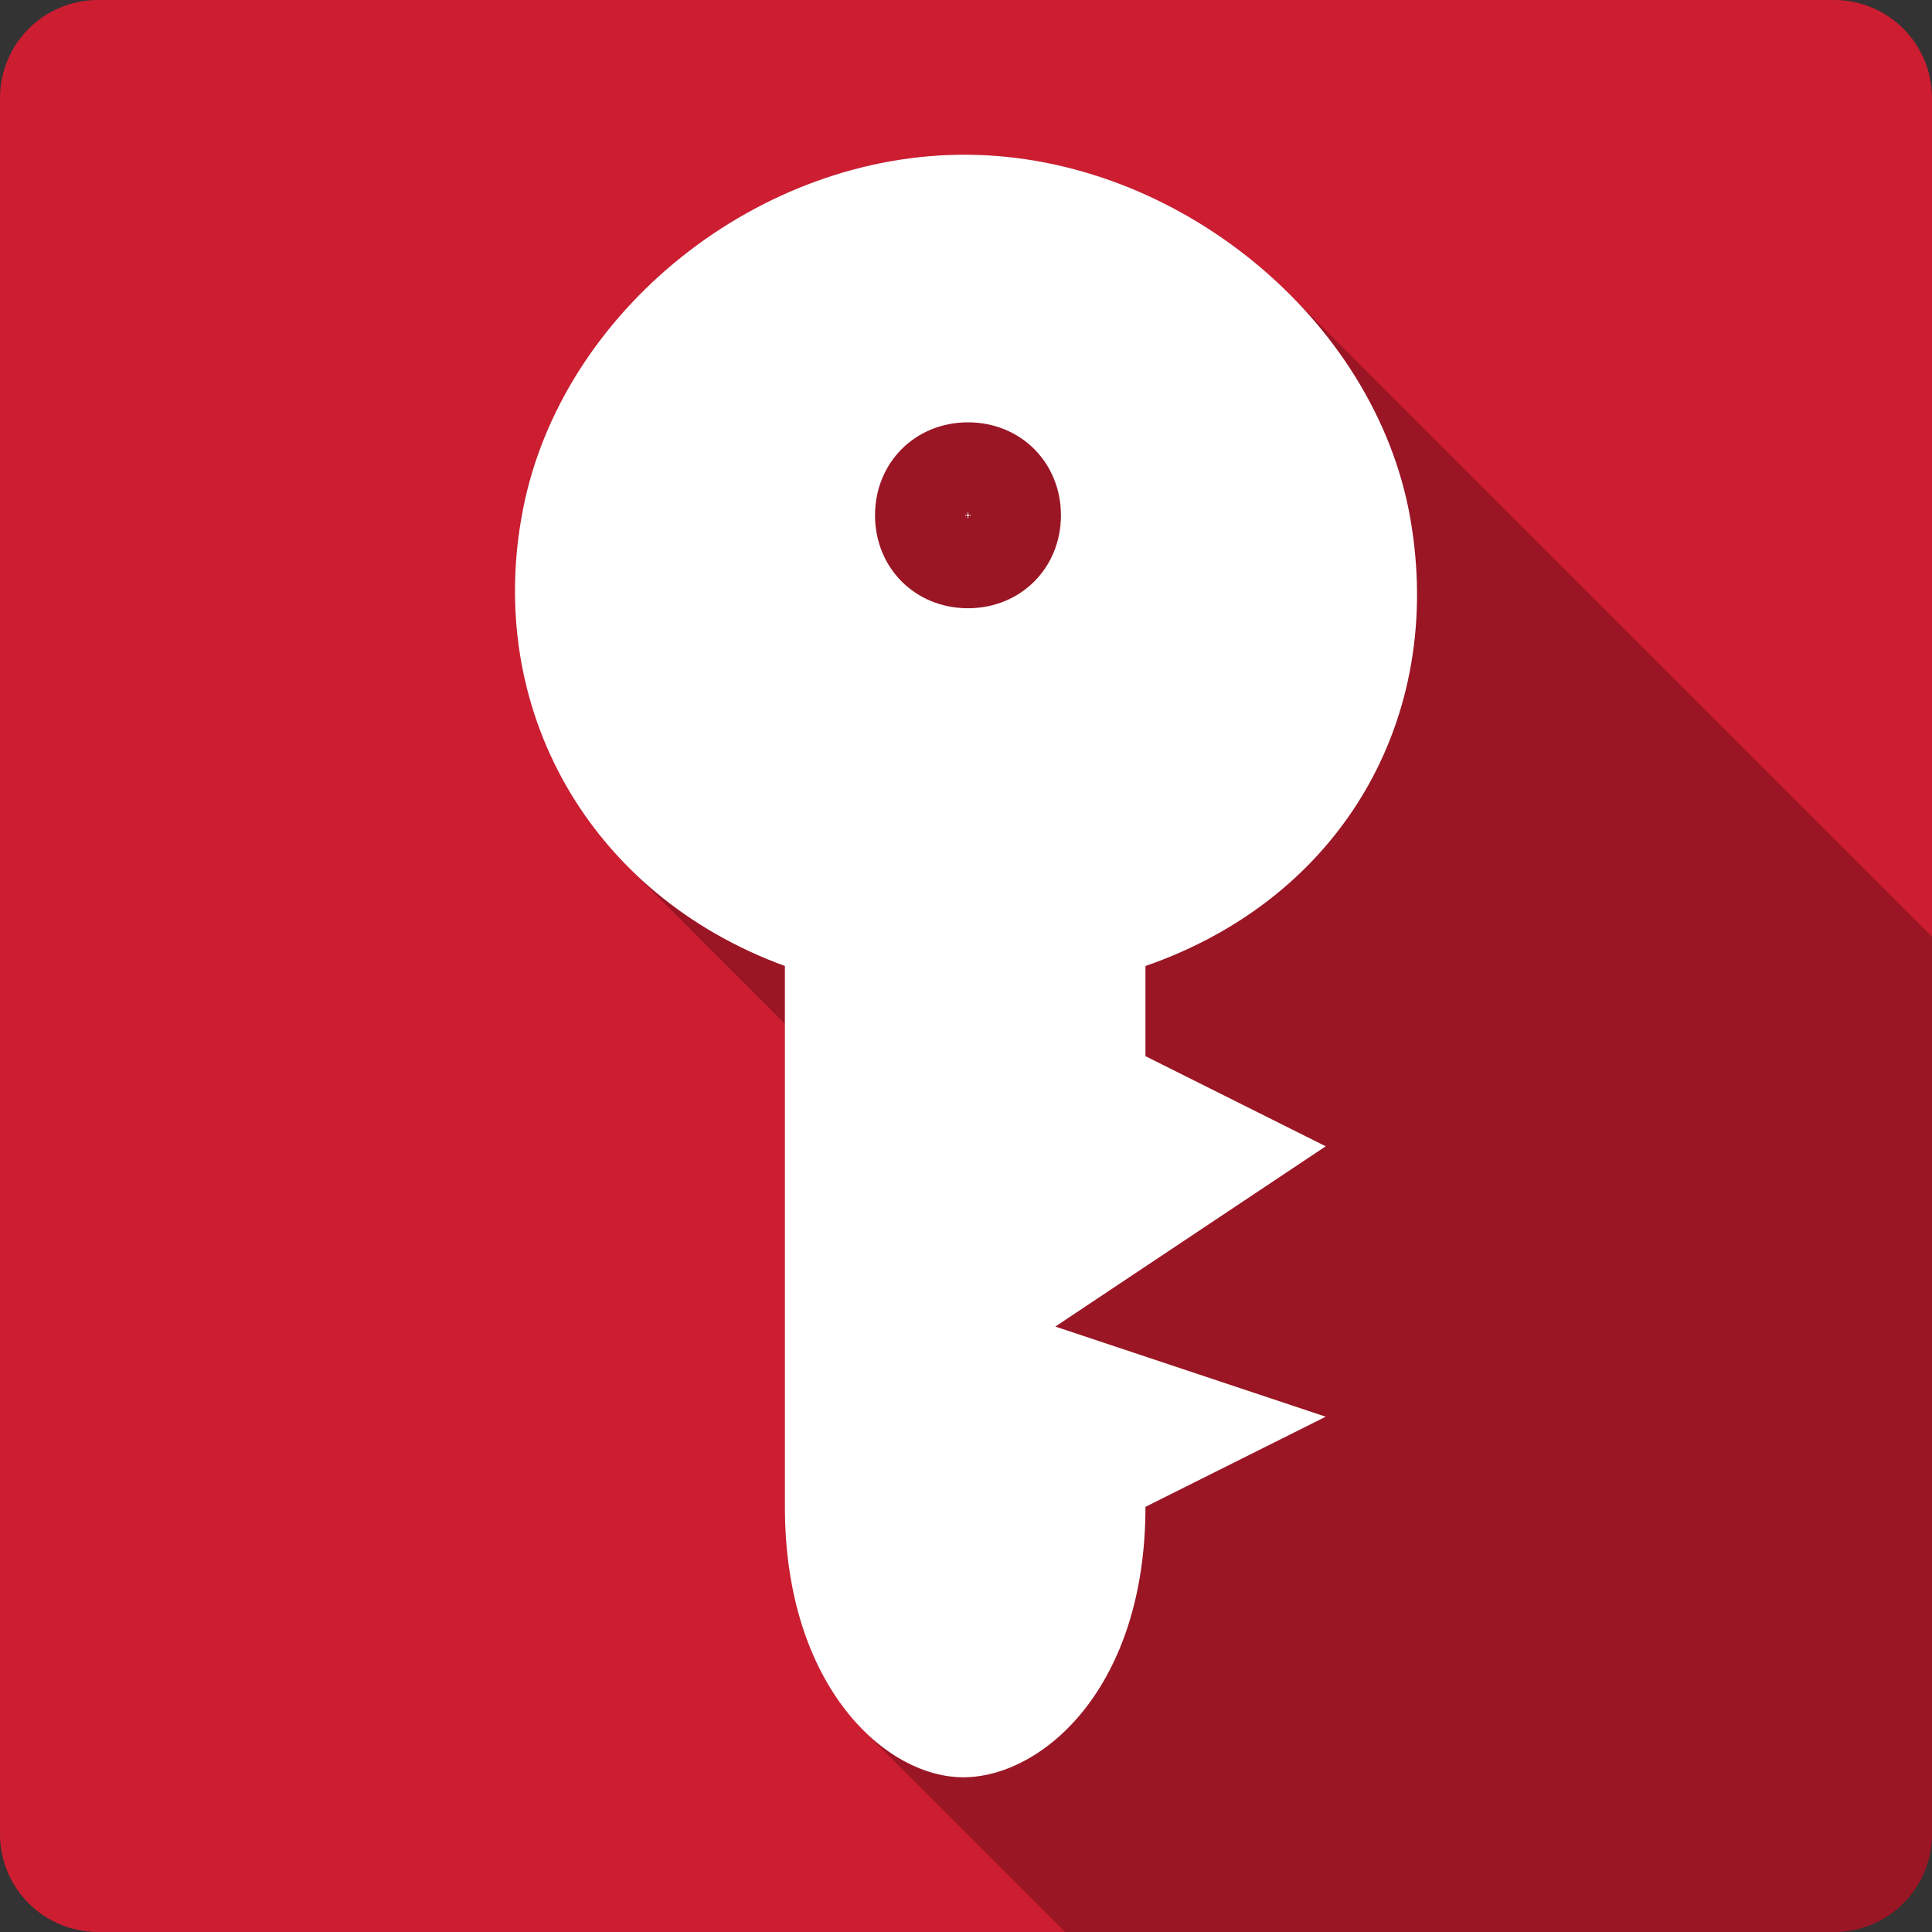 <?xml version="1.0" encoding="UTF-8" standalone="no"?>
<svg
   xmlns:dc="http://purl.org/dc/elements/1.1/"
   xmlns:cc="http://creativecommons.org/ns#"
   xmlns:rdf="http://www.w3.org/1999/02/22-rdf-syntax-ns#"
   xmlns:svg="http://www.w3.org/2000/svg"
   xmlns="http://www.w3.org/2000/svg"
   xmlns:xlink="http://www.w3.org/1999/xlink"
   id="svg2"
   viewBox="0 0 512 512"
   height="100%"
   width="100%"
   version="1.1">
  <rect x="0" y="0" width="512" height="512" fill="#333333" stroke="none"/>
  <defs
     id="defs104">
    <filter
       id="filter3174"
       color-interpolation-filters="sRGB">
      <feGaussianBlur
         id="feGaussianBlur3176"
         stdDeviation="1.71" />
    </filter>
    <linearGradient
       id="ButtonShadow"
       y2="7.016"
       gradientUnits="userSpaceOnUse"
       x2="45.448"
       gradientTransform="scale(1.006,0.994)"
       y1="92.54"
       x1="45.448">
      <stop
         id="stop3750-1"
         offset="0" />
      <stop
         id="stop3752-6"
         style="stop-opacity:.588"
         offset="1" />
    </linearGradient>
    <filter
       id="filter3174-2"
       color-interpolation-filters="sRGB">
      <feGaussianBlur
         id="feGaussianBlur3176-6"
         stdDeviation="1.71" />
    </filter>
    <linearGradient
       y2="7.016"
       x2="45.448"
       y1="92.54"
       x1="45.448"
       gradientTransform="scale(1.006,0.994)"
       gradientUnits="userSpaceOnUse"
       id="linearGradient62873"
       xlink:href="#ButtonShadow" />
  </defs>
  <g
     id="layer2"
     style="display:none"
     transform="matrix(6.727,0,0,6.727,-1328.868,-712.417)">
    <rect
       id="rect3745"
       style="opacity:0.9;fill:url(#ButtonShadow);filter:url(#filter3174)"
       rx="6"
       ry="6"
       height="85"
       width="86"
       y="7"
       x="5" />
  </g>
  <g
     id="layer2-1"
     style="display:none"
     transform="matrix(6.727,0,0,6.727,-1522.649,-780.81)">
    <rect
       id="rect3745-0"
       style="opacity:0.9;fill:url(#linearGradient62873);filter:url(#filter3174-2)"
       rx="6"
       ry="6"
       height="85"
       width="86"
       y="7"
       x="5" />
  </g>
  <path
     style="fill:#cd1d31;fill-opacity:1;stroke:none"
     id="rect2986"
     d="m 26,-1e-5 c -14.397,0 -26,11.603 -26,26 l 0,460 c 0,14.397 11.603,26 26,26 l 460,0 c 14.397,0 26,-11.603 26,-26 l 0,-460 c 0,-14.397 -11.603,-26 -26,-26 l -460,0 z" />
  <path
     id="path3040"
     d="m 256.524,41.003 c -55.495,-0.471 -107.704,41.446 -117.947,94.061 -7.027,36.093 3.837,70.64 28.105,94.908 l 41.32,41.32 0,128.037 c 0,27.697 9.073,47.501 20.748,59.176 l 53.494,53.494 203.756,0 c 14.397,0 26,-11.603 26,-26 l 0,-237.785 L 341.752,77.966 C 319.479,55.692 288.512,41.274 256.524,41.003 Z"
     style="color:#000000;opacity:0.25;fill:#000000" />
  <path
     style="color:#000000;fill:#ffffff"
     id="path7793"
     d="m 256.525,41.004 c -55.495,-0.471 -107.706,41.446 -117.949,94.061 -10.243,52.614 17.534,101.944 69.427,120.935 l 0,143.33 c 0,47.777 26.996,72.059 47.777,71.665 20.781,-0.395 47.777,-23.888 47.777,-71.665 l 47.777,-23.888 -71.665,-23.888 71.665,-47.777 -47.777,-23.888 0,-23.888 C 355.791,237.892 383.023,190.084 373.731,137.303 364.438,84.524 312.02,41.475 256.525,41.004 Z m 0,70.92 c 13.969,0 24.634,10.666 24.634,24.634 0,13.969 -10.666,24.634 -24.634,24.634 -13.969,0 -24.634,-10.666 -24.634,-24.634 0,-13.969 10.666,-24.634 24.634,-24.634 z m 0,23.888 c 0.521,0 -0.747,1.268 -0.747,0.747 0,-0.521 1.268,0.747 0.747,0.747 -0.521,0 0.747,-1.268 0.747,-0.747 0,0.521 -1.268,-0.747 -0.747,-0.747 z" />
</svg>

